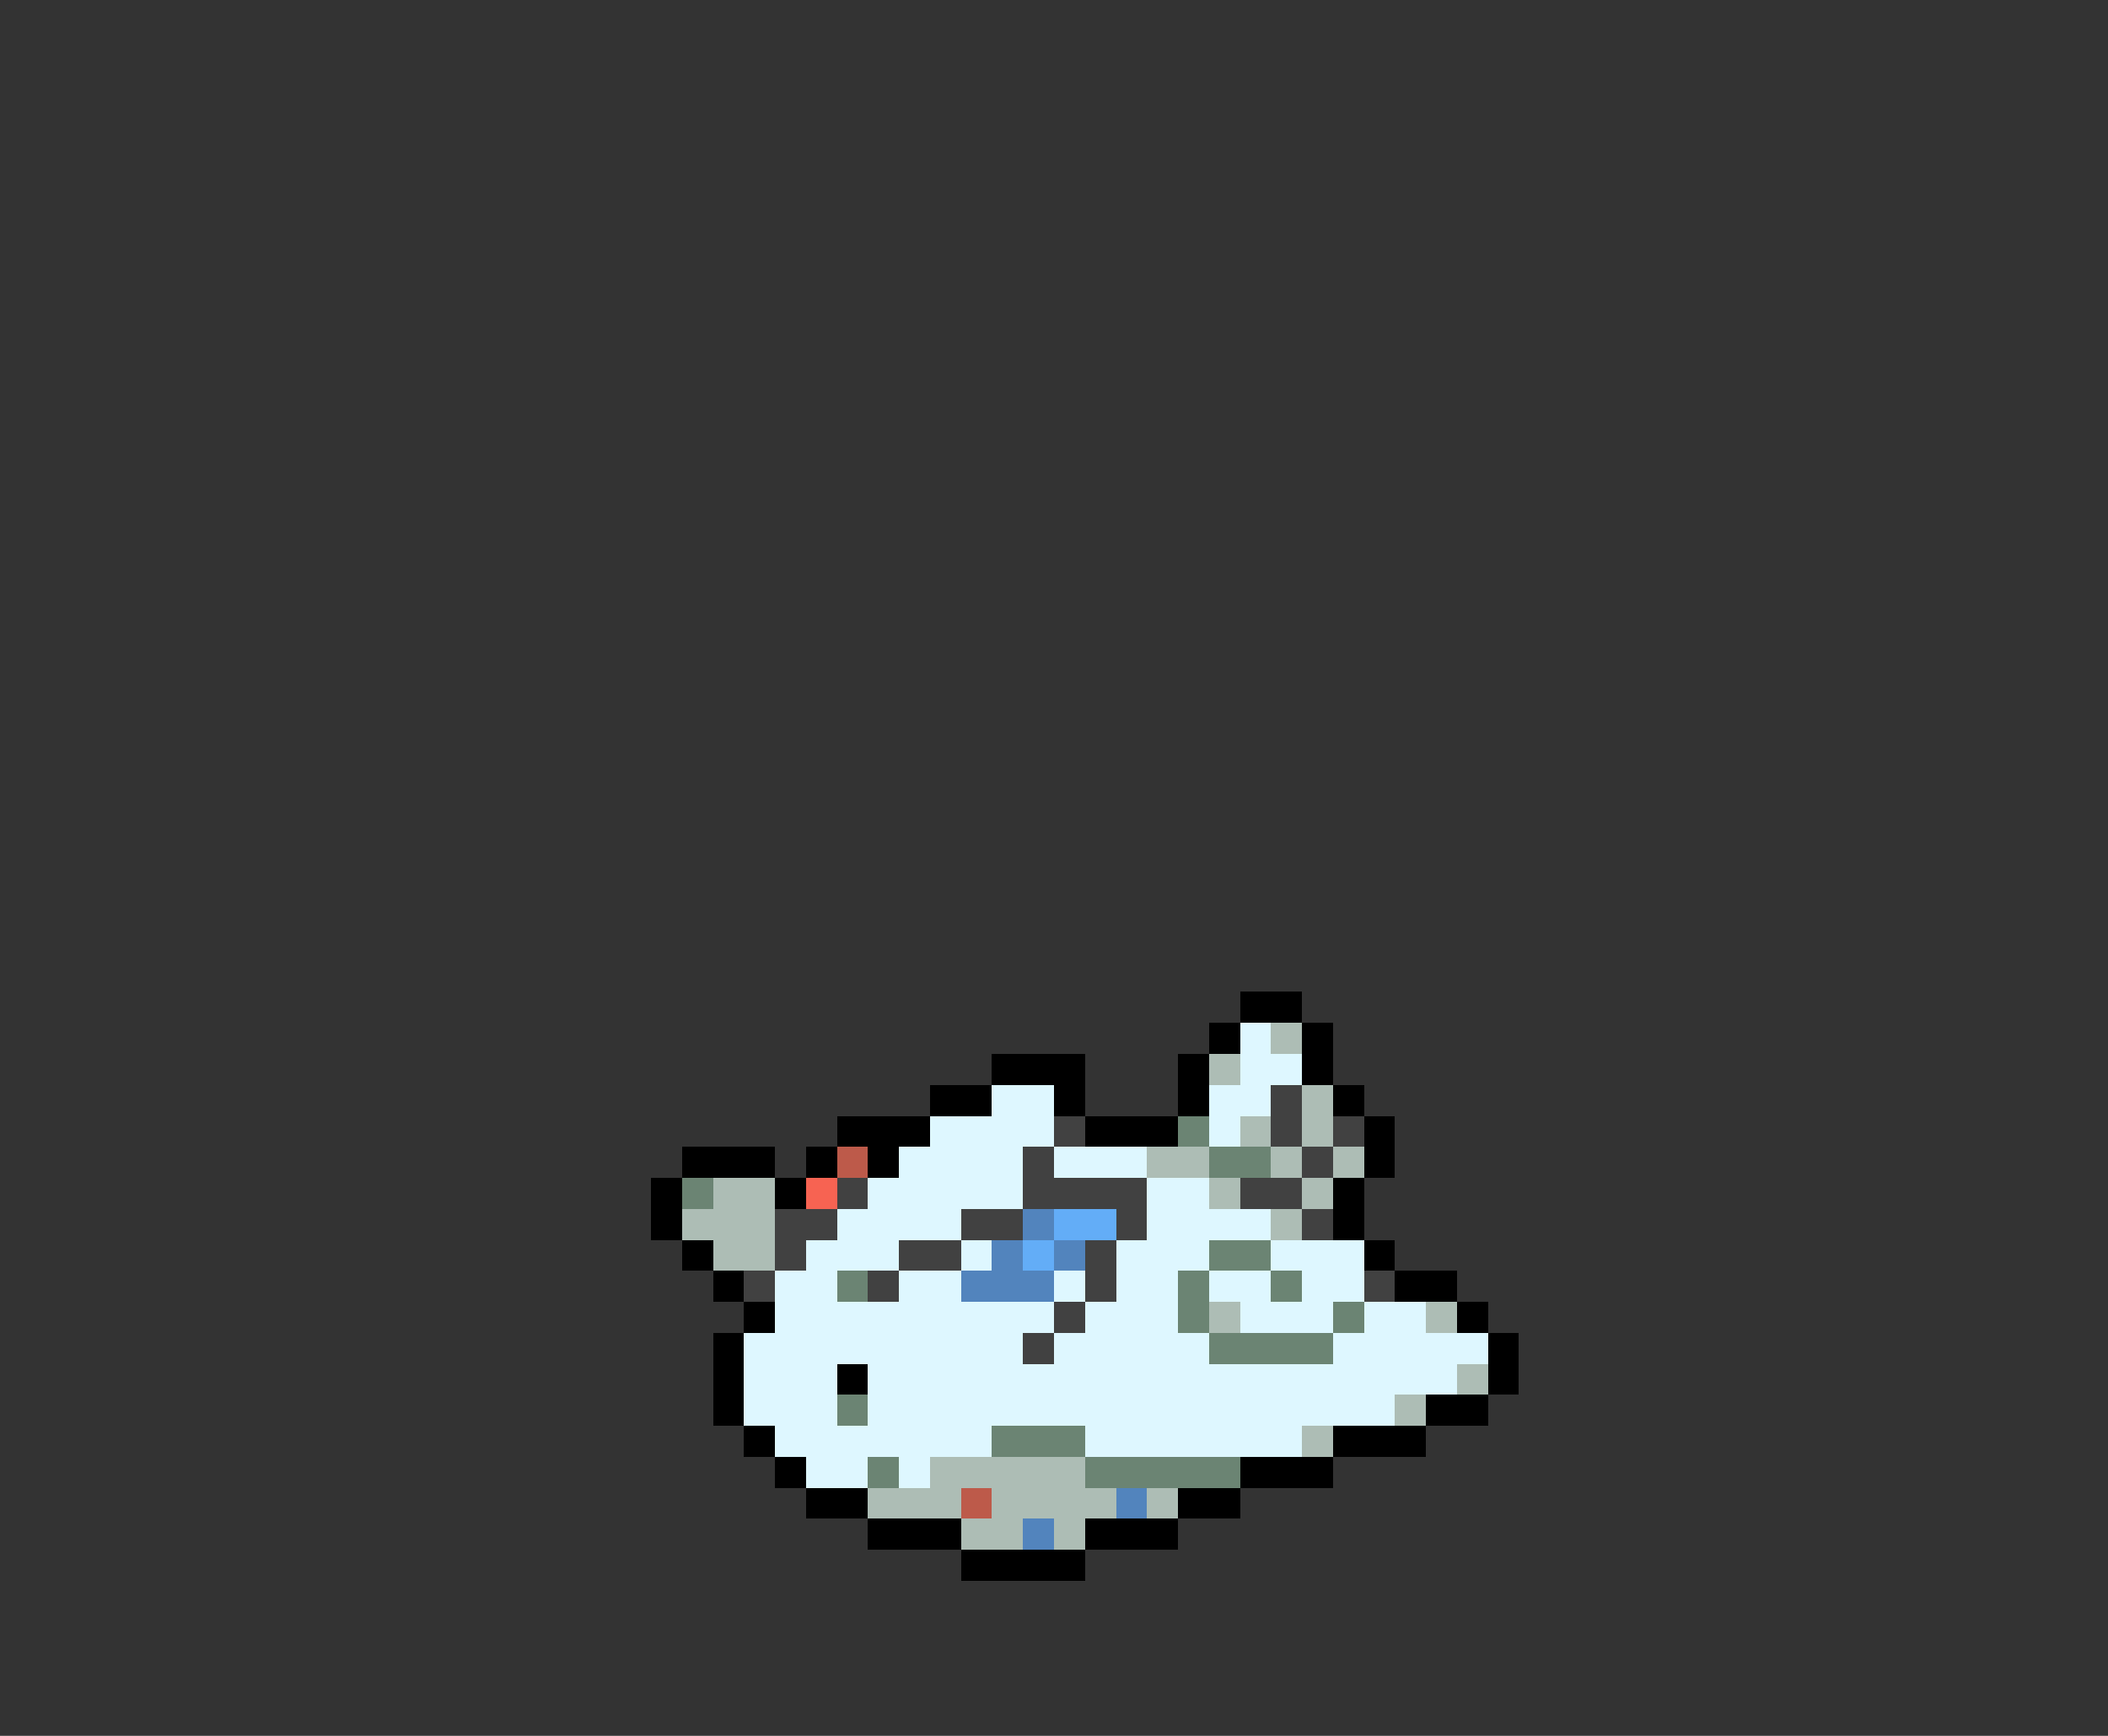 <svg xmlns="http://www.w3.org/2000/svg" viewBox="0 -0.5 68 56" shape-rendering="crispEdges">
<rect x="0" y="-0.5" width="68" height="56" fill="#333333" stroke="none"/>
<path stroke="#000000" d="M40 32h2M39 33h1M42 33h1M32 34h3M38 34h1M42 34h1M30 35h2M34 35h1M38 35h1M43 35h1M27 36h3M35 36h3M44 36h1M22 37h3M26 37h1M28 37h1M44 37h1M21 38h1M25 38h1M43 38h1M21 39h1M43 39h1M22 40h1M44 40h1M23 41h1M45 41h2M24 42h1M47 42h1M23 43h1M48 43h1M23 44h1M27 44h1M48 44h1M23 45h1M46 45h2M24 46h1M43 46h3M25 47h1M40 47h3M26 48h2M38 48h2M28 49h3M35 49h3M31 50h4" />
<path stroke="#def7ff" d="M40 33h1M40 34h2M32 35h2M39 35h2M30 36h4M39 36h1M29 37h4M34 37h3M28 38h5M37 38h2M27 39h4M37 39h4M26 40h3M31 40h1M36 40h3M41 40h3M25 41h2M29 41h2M34 41h1M36 41h2M39 41h2M42 41h2M25 42h9M35 42h3M40 42h3M44 42h2M24 43h9M34 43h5M43 43h5M24 44h3M28 44h19M24 45h3M28 45h17M25 46h7M35 46h7M26 47h2M29 47h1" />
<path stroke="#adbdb5" d="M41 33h1M39 34h1M42 35h1M40 36h1M42 36h1M37 37h2M41 37h1M43 37h1M23 38h2M39 38h1M42 38h1M22 39h3M41 39h1M23 40h2M39 42h1M46 42h1M47 44h1M45 45h1M42 46h1M30 47h5M28 48h3M32 48h4M37 48h1M31 49h2M34 49h1" />
<path stroke="#414141" d="M41 35h1M34 36h1M41 36h1M43 36h1M33 37h1M42 37h1M27 38h1M33 38h4M40 38h2M25 39h2M31 39h2M36 39h1M42 39h1M25 40h1M29 40h2M35 40h1M24 41h1M28 41h1M35 41h1M44 41h1M34 42h1M33 43h1" />
<path stroke="#6b8473" d="M38 36h1M39 37h2M22 38h1M39 40h2M27 41h1M38 41h1M41 41h1M38 42h1M43 42h1M39 43h4M27 45h1M32 46h3M28 47h1M35 47h5" />
<path stroke="#bd5a4a" d="M27 37h1M31 48h1" />
<path stroke="#f76352" d="M26 38h1" />
<path stroke="#5284bd" d="M33 39h1M32 40h1M34 40h1M31 41h3M36 48h1M33 49h1" />
<path stroke="#63adf7" d="M34 39h2M33 40h1" />
</svg>